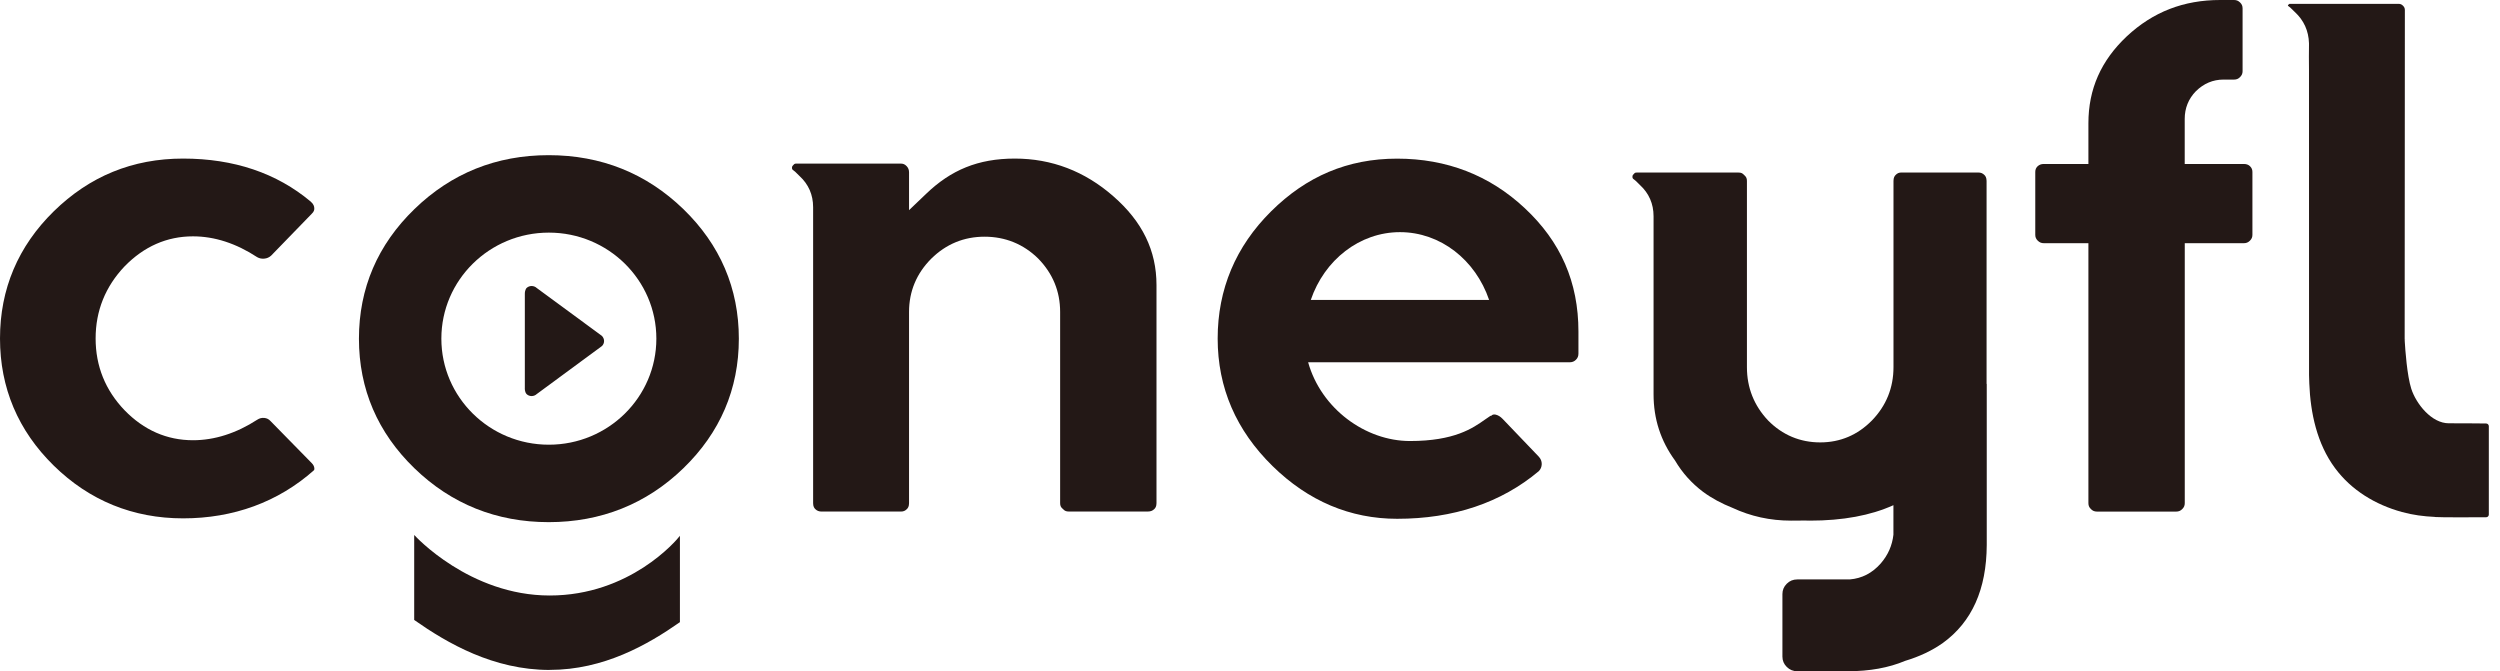 <svg width="149" height="40" viewBox="0 0 149 40" fill="none" xmlns="http://www.w3.org/2000/svg">
<path d="M40.723 12.458C38.521 10.329 35.823 9.248 32.703 9.248C29.582 9.248 26.904 10.326 24.704 12.458C22.508 14.584 21.393 17.183 21.393 20.186C21.393 23.189 22.508 25.788 24.704 27.913C26.904 30.042 29.595 31.12 32.703 31.12C35.811 31.12 38.524 30.042 40.723 27.913C42.92 25.788 44.035 23.186 44.035 20.186C44.035 17.186 42.92 14.584 40.723 12.458ZM32.712 26.504C29.175 26.504 26.305 23.674 26.305 20.183C26.305 16.691 29.175 13.864 32.712 13.864C36.249 13.864 39.119 16.694 39.119 20.183C39.119 23.671 36.249 26.504 32.712 26.504Z" fill="#231816"/>
<path d="M32.759 39.929C29.413 39.929 26.672 38.344 24.686 36.95V31.902L24.698 31.893C24.729 31.936 27.988 35.492 32.759 35.492C37.531 35.492 40.316 32.217 40.523 31.933V37.08C38.606 38.424 35.986 39.926 32.759 39.926V39.929Z" fill="#231816"/>
<path d="M31.383 23.485C31.546 23.646 31.819 23.646 31.991 23.485L35.876 20.624C36.045 20.46 36.045 20.198 35.876 20.021L31.991 17.166C31.819 17.006 31.549 17.006 31.383 17.166C31.383 17.166 31.28 17.268 31.28 17.512V23.117C31.28 23.117 31.258 23.346 31.383 23.485Z" fill="#231816"/>
<path d="M16.123 25.095C16.013 24.977 15.9 24.925 15.756 24.909C15.612 24.894 15.471 24.925 15.339 25.011C14.077 25.827 12.786 26.238 11.501 26.238C9.95 26.238 8.578 25.638 7.425 24.452C6.279 23.259 5.699 21.82 5.699 20.173C5.699 18.526 6.279 17.083 7.422 15.878C8.581 14.688 9.95 14.086 11.501 14.086C12.783 14.086 14.07 14.503 15.33 15.328C15.461 15.402 15.602 15.43 15.756 15.414C15.909 15.399 16.038 15.343 16.157 15.238L18.573 12.748C18.72 12.612 18.735 12.504 18.732 12.414C18.729 12.309 18.698 12.17 18.519 12.016C16.495 10.316 13.936 9.451 10.915 9.451C7.895 9.451 5.336 10.508 3.205 12.594C1.078 14.679 0 17.228 0 20.173C0 23.117 1.078 25.666 3.205 27.752C5.332 29.837 7.927 30.894 10.915 30.894C13.904 30.894 16.574 29.927 18.714 28.024C18.735 27.993 18.742 27.959 18.735 27.9C18.723 27.795 18.676 27.702 18.585 27.607L16.123 25.095Z" fill="#231816"/>
<path d="M66.354 11.697C64.653 10.205 62.679 9.451 60.483 9.451C58.287 9.451 56.67 10.137 55.198 11.552L54.179 12.525V10.273C54.179 10.125 54.136 10.01 54.038 9.905C53.935 9.797 53.835 9.751 53.694 9.751H47.45C47.381 9.751 47.346 9.766 47.299 9.819L47.265 9.856C47.212 9.908 47.202 9.946 47.202 9.992C47.202 10.069 47.215 10.106 47.296 10.159L47.396 10.239L47.656 10.495C48.186 10.981 48.462 11.608 48.462 12.346V29.989C48.462 30.19 48.531 30.282 48.59 30.341C48.694 30.443 48.809 30.489 48.969 30.489H53.694C53.841 30.489 53.948 30.446 54.051 30.341C54.111 30.282 54.179 30.19 54.179 29.989V18.591C54.179 17.367 54.624 16.298 55.502 15.418C56.385 14.546 57.453 14.107 58.682 14.107C59.91 14.107 61 14.546 61.88 15.414C62.748 16.304 63.184 17.367 63.184 18.591V29.989C63.184 30.134 63.224 30.227 63.325 30.313L63.369 30.353C63.456 30.449 63.55 30.486 63.691 30.486H68.419C68.576 30.486 68.695 30.44 68.798 30.338C68.858 30.279 68.927 30.186 68.927 29.986V16.987C68.927 14.935 68.084 13.205 66.354 11.697Z" fill="#231816"/>
<path d="M133.734 9.773H130.209V7.088C130.209 6.448 130.431 5.892 130.873 5.438C131.343 4.975 131.895 4.743 132.521 4.743H133.151C133.295 4.743 133.402 4.7 133.508 4.594C133.611 4.489 133.658 4.384 133.658 4.242V0.501C133.658 0.358 133.615 0.25 133.508 0.148C133.402 0.046 133.295 0 133.151 0H132.327C130.14 0 128.313 0.711 126.753 2.169C125.218 3.618 124.469 5.311 124.469 7.344V9.773H121.809C121.659 9.773 121.543 9.816 121.436 9.915C121.346 10.005 121.302 10.11 121.302 10.252V13.993C121.302 14.136 121.346 14.241 121.452 14.346C121.559 14.448 121.665 14.494 121.809 14.494H124.469V29.989C124.469 30.134 124.513 30.239 124.62 30.341C124.723 30.447 124.833 30.49 124.977 30.49H129.705C129.849 30.49 129.955 30.447 130.062 30.341C130.165 30.239 130.212 30.131 130.212 29.989V14.494H133.737C133.881 14.494 133.987 14.451 134.094 14.346C134.2 14.241 134.244 14.136 134.244 13.993V10.252C134.244 10.11 134.2 10.002 134.094 9.9C134.003 9.816 133.887 9.773 133.737 9.773H133.734Z" fill="#231816"/>
<path d="M118.4 22.879V10.783C118.397 10.582 118.331 10.489 118.272 10.431C118.171 10.329 118.059 10.282 117.905 10.282H113.322C113.181 10.282 113.077 10.325 112.977 10.431C112.921 10.489 112.852 10.582 112.852 10.783V21.884C112.852 23.108 112.422 24.177 111.57 25.057C110.712 25.929 109.678 26.367 108.484 26.367C107.29 26.367 106.235 25.929 105.379 25.061C104.54 24.171 104.117 23.108 104.117 21.884V10.783C104.117 10.637 104.076 10.545 103.979 10.458L103.938 10.418C103.85 10.322 103.76 10.285 103.625 10.285H101.131H97.54C97.472 10.285 97.434 10.301 97.39 10.353L97.356 10.39C97.302 10.443 97.293 10.48 97.293 10.529C97.293 10.607 97.309 10.644 97.387 10.696L97.487 10.777L97.747 11.033C98.274 11.518 98.552 12.145 98.552 12.884V23.494C98.552 24.968 98.975 26.275 99.837 27.455C100.263 28.178 100.818 28.799 101.501 29.312C102.018 29.695 102.607 30.01 103.255 30.267C104.339 30.773 105.505 31.03 106.742 31.03C107.034 31.03 107.312 31.03 107.579 31.024C107.676 31.024 107.767 31.03 107.867 31.03C109.838 31.03 111.495 30.721 112.848 30.109V31.87C112.776 32.507 112.529 33.075 112.097 33.576C111.589 34.157 110.969 34.475 110.242 34.534H107.115C106.871 34.534 106.664 34.617 106.492 34.79C106.319 34.96 106.232 35.167 106.232 35.405V39.134C106.232 39.375 106.319 39.579 106.492 39.749C106.664 39.919 106.871 40.006 107.115 40.006H110.12C111.429 40.006 112.57 39.799 113.544 39.388C114.399 39.131 115.154 38.776 115.797 38.319C117.529 37.064 118.397 35.121 118.41 32.482V22.907C118.41 22.907 118.41 22.892 118.41 22.885L118.4 22.879Z" fill="#231816"/>
<path d="M145.119 30.814C145.304 30.823 145.495 30.829 145.686 30.829C146.335 30.836 146.983 30.833 147.632 30.829C147.81 30.829 147.992 30.829 148.171 30.829C148.262 30.829 148.334 30.755 148.334 30.669V25.401C148.334 25.311 148.258 25.24 148.171 25.24C147.434 25.237 146.695 25.222 145.959 25.228C144.919 25.237 143.998 24.06 143.712 23.17C143.459 22.376 143.352 20.831 143.324 20.355L143.318 20.21H143.427L143.318 20.204C143.321 20.015 143.33 0.8 143.33 0.605C143.33 0.494 143.299 0.42 143.217 0.34C143.136 0.259 143.061 0.229 142.948 0.229H136.456L136.419 0.25L136.362 0.312V0.349C136.362 0.349 136.375 0.355 136.387 0.364L136.5 0.451L136.773 0.717C137.308 1.208 137.594 1.838 137.616 2.58V2.71C137.606 3.127 137.612 3.603 137.616 4.165V4.298L137.619 22.363C137.622 22.527 137.628 22.691 137.634 22.855C137.703 24.619 138.092 26.448 139.166 27.897C140.144 29.22 141.573 30.082 143.161 30.517C143.816 30.697 144.458 30.777 145.119 30.808V30.814Z" fill="#231816"/>
<path d="M90.861 12.393C88.774 10.444 86.221 9.455 83.269 9.455C80.318 9.455 77.859 10.512 75.76 12.594C73.645 14.692 72.573 17.244 72.573 20.177C72.573 23.109 73.673 25.648 75.844 27.777C77.972 29.863 80.472 30.92 83.272 30.92C86.628 30.92 89.466 29.965 91.71 28.083C91.826 27.963 91.882 27.83 91.888 27.657C91.888 27.49 91.832 27.345 91.704 27.209L89.557 24.966C89.423 24.827 89.285 24.743 89.131 24.709C89.119 24.709 89.088 24.703 89.059 24.703C88.997 24.703 88.943 24.715 88.874 24.783C88.874 24.783 88.868 24.787 88.859 24.793L88.846 24.774C88.737 24.845 88.624 24.922 88.502 25.009C87.778 25.519 86.688 26.285 84.034 26.285C81.38 26.285 78.739 24.357 77.965 21.592H93.546C93.706 21.592 93.822 21.545 93.925 21.443C94.028 21.341 94.075 21.227 94.075 21.07V19.766C94.075 16.815 93.022 14.402 90.858 12.39L90.861 12.393ZM78.122 17.878C78.936 15.486 81.036 13.836 83.439 13.836C85.842 13.836 87.938 15.483 88.752 17.878H78.122Z" fill="#231816"/>
</svg>
